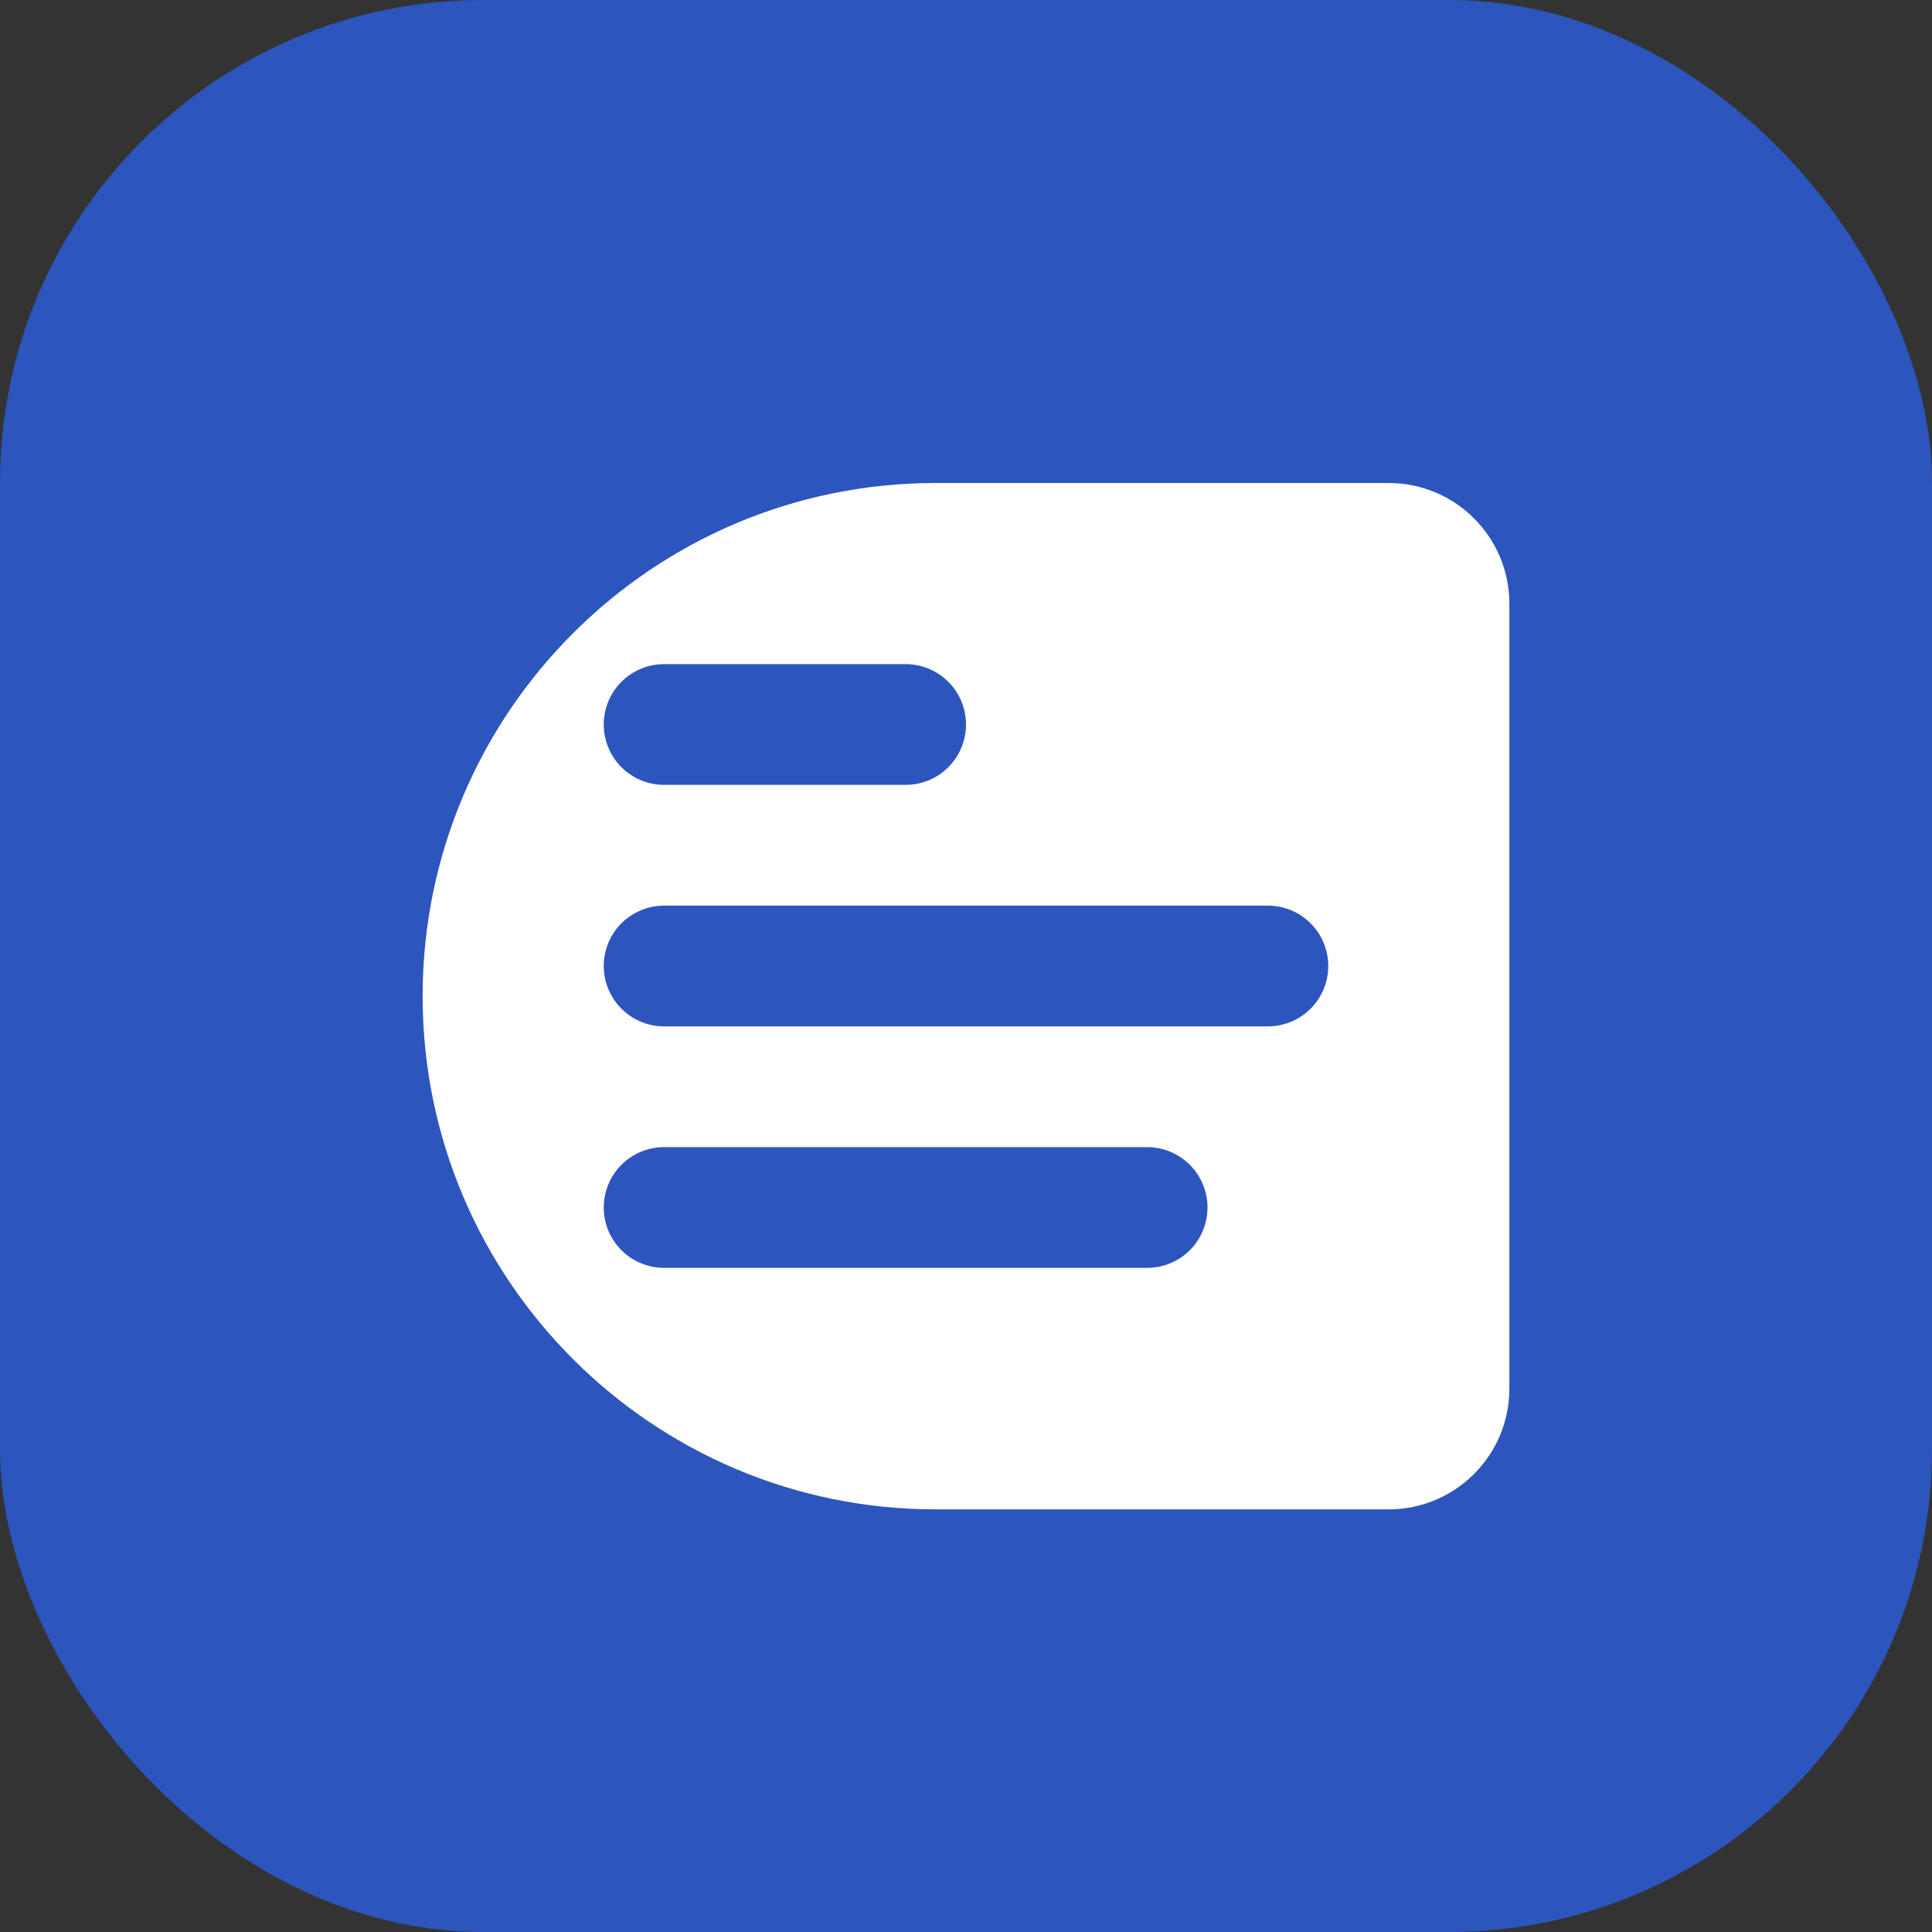 <svg width="32" height="32" viewBox="0 0 32 32" fill="none" xmlns="http://www.w3.org/2000/svg">
  <rect x="0" y="0" width="32" height="32" fill="#333333" stroke="none"/>
  <rect width="32" height="32" rx="8" fill="#2C55BE"/>
  <path d="M7 16.5C7 11.806 10.806 8 15.5 8H23C24.105 8 25 8.895 25 10V23C25 24.105 24.105 25 23 25H15.5C10.806 25 7 21.194 7 16.5Z" fill="white"/>
  <path d="M11 12H15" stroke="#2C55BE" stroke-width="2" stroke-linecap="round"/>
  <path d="M11 16H21" stroke="#2C55BE" stroke-width="2" stroke-linecap="round"/>
  <path d="M11 20H19" stroke="#2C55BE" stroke-width="2" stroke-linecap="round"/>
</svg>
